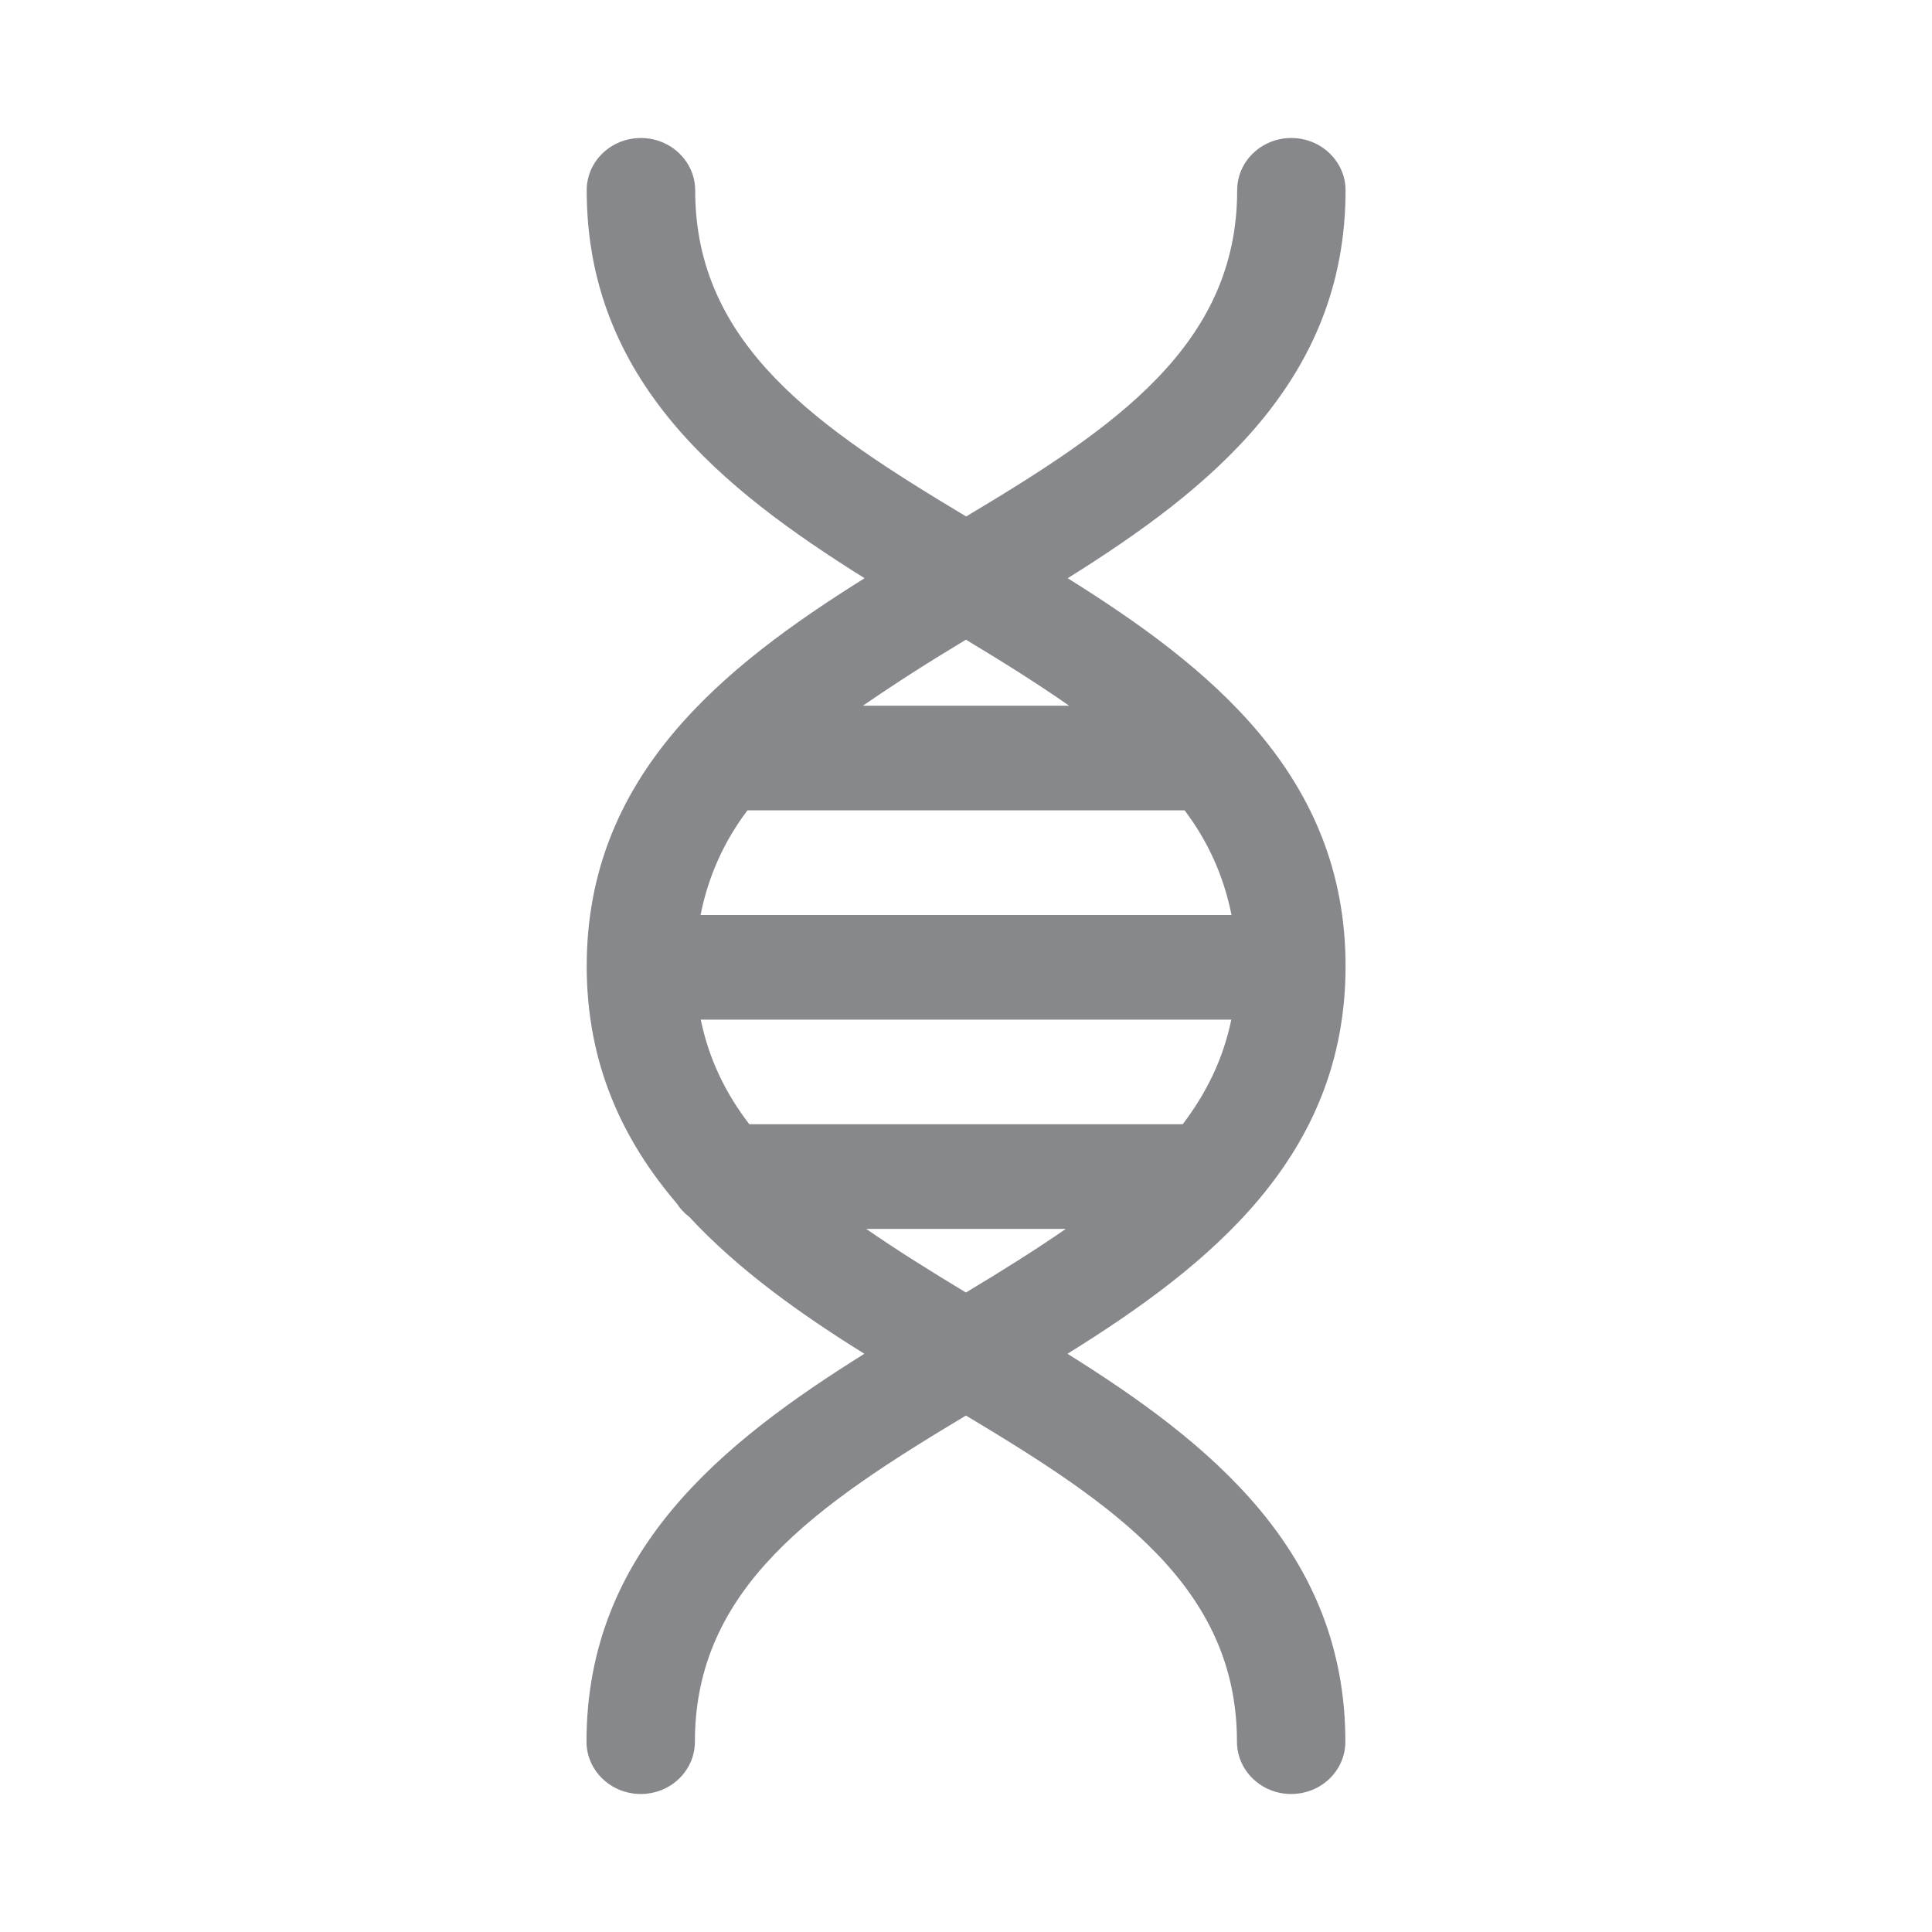 <svg width="28" height="28" viewBox="0 0 28 28" fill="none" xmlns="http://www.w3.org/2000/svg">
<path fill-rule="evenodd" clip-rule="evenodd" d="M15.447 17.81C14.996 18.121 14.511 18.425 13.999 18.732C13.49 18.425 13.002 18.121 12.554 17.81H15.447ZM10.86 16.293C10.515 15.846 10.273 15.347 10.156 14.777H17.845C17.728 15.347 17.483 15.843 17.141 16.293H10.86ZM12.506 10.228C12.971 9.907 13.469 9.589 13.999 9.271C14.528 9.589 15.03 9.903 15.495 10.228H12.506ZM17.168 11.744C17.506 12.191 17.735 12.694 17.848 13.261H10.153C10.266 12.694 10.495 12.191 10.833 11.744H17.168ZM19.501 14.002C19.501 11.242 17.534 9.668 15.474 8.38C17.534 7.092 19.501 5.518 19.501 2.758C19.501 2.342 19.149 2 18.715 2C18.282 2 17.93 2.338 17.93 2.758C17.93 5.002 16.151 6.201 14.002 7.485C11.854 6.198 10.075 5.002 10.075 2.758C10.075 2.342 9.723 2 9.289 2C8.855 2 8.503 2.338 8.503 2.758C8.503 5.518 10.471 7.092 12.53 8.38C10.471 9.668 8.503 11.245 8.503 14.002C8.503 15.422 9.026 16.526 9.808 17.441C9.856 17.516 9.917 17.581 9.989 17.636C10.706 18.408 11.605 19.046 12.527 19.62C10.467 20.908 8.5 22.482 8.5 25.242C8.5 25.659 8.852 26 9.286 26C9.719 26 10.071 25.662 10.071 25.242C10.071 22.998 11.854 21.802 13.999 20.515C16.147 21.802 17.927 23.001 17.927 25.242C17.927 25.659 18.278 26 18.712 26C19.146 26 19.498 25.662 19.498 25.242C19.498 22.482 17.53 20.908 15.471 19.62C17.534 18.336 19.501 16.761 19.501 14.002Z" fill="#86888C"/>
</svg>
